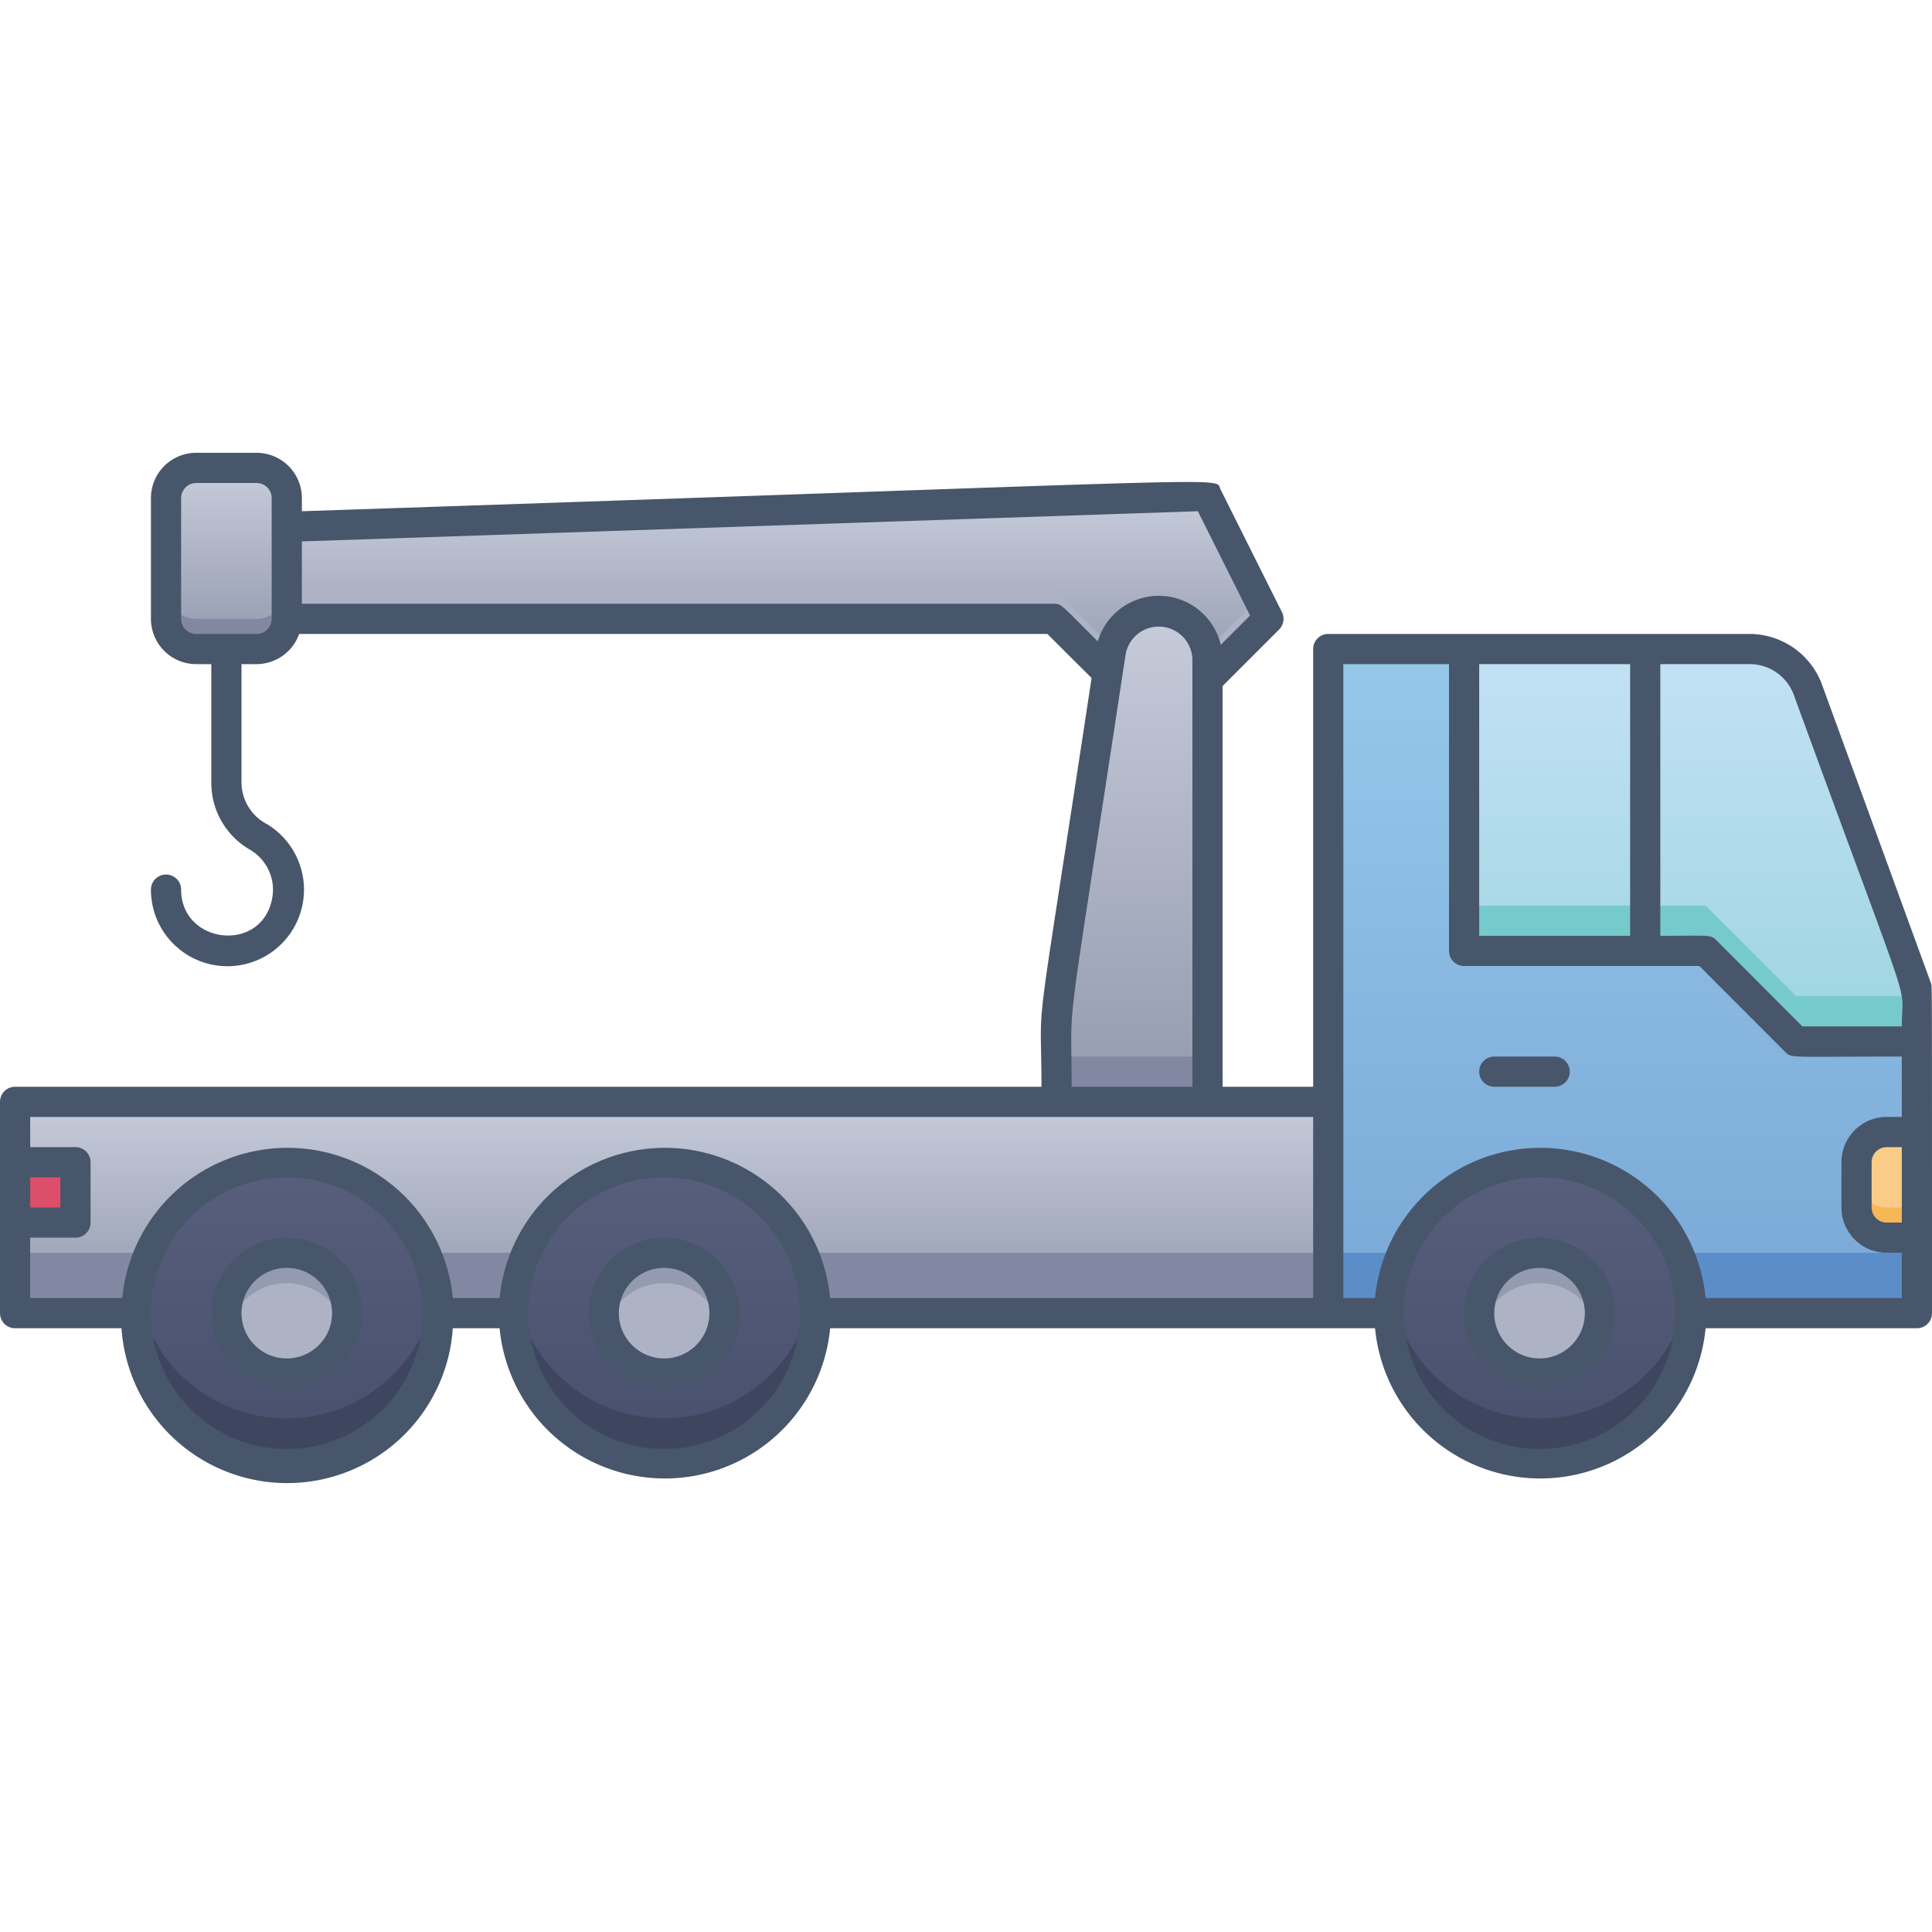 <svg xmlns="http://www.w3.org/2000/svg" xmlns:xlink="http://www.w3.org/1999/xlink" viewBox="0 0 128 128"><defs><style>.cls-1{fill:url(#linear-gradient);}.cls-2{fill:#adb3c4;}.cls-3{fill:url(#linear-gradient-2);}.cls-4{fill:#8288a1;}.cls-5{fill:#464f6b;}.cls-6{fill:url(#linear-gradient-3);}.cls-7{fill:url(#linear-gradient-4);}.cls-8{fill:#3d465e;}.cls-9{fill:url(#linear-gradient-5);}.cls-10{fill:#5b8dc9;}.cls-11{fill:url(#linear-gradient-6);}.cls-12{fill:#949aaf;}.cls-13{fill:url(#linear-gradient-7);}.cls-14{fill:#77cacb;}.cls-15{fill:#fbcc88;}.cls-16{fill:#f6b756;}.cls-17{fill:url(#linear-gradient-8);}.cls-18{fill:url(#linear-gradient-9);}.cls-19{fill:#dd4e6a;}.cls-20{fill:#47566a;}</style><linearGradient id="linear-gradient" x1="51.52" y1="45.06" x2="51.52" y2="32.87" gradientUnits="userSpaceOnUse"><stop offset="0" stop-color="#949aaf"/><stop offset="1" stop-color="#c6ccda"/></linearGradient><linearGradient id="linear-gradient-2" x1="44.5" y1="87" x2="44.5" y2="73" xlink:href="#linear-gradient"/><linearGradient id="linear-gradient-3" x1="19" y1="97" x2="19" y2="77" gradientUnits="userSpaceOnUse"><stop offset="0" stop-color="#464f6b"/><stop offset="1" stop-color="#575f7c"/></linearGradient><linearGradient id="linear-gradient-4" x1="44" y1="97" x2="44" y2="77" xlink:href="#linear-gradient-3"/><linearGradient id="linear-gradient-5" x1="107.5" y1="87" x2="107.5" y2="43" gradientUnits="userSpaceOnUse"><stop offset="0" stop-color="#7aa8d7"/><stop offset="1" stop-color="#96c8ea"/></linearGradient><linearGradient id="linear-gradient-6" x1="102" y1="97" x2="102" y2="77" xlink:href="#linear-gradient-3"/><linearGradient id="linear-gradient-7" x1="112" y1="69" x2="112" y2="43" gradientUnits="userSpaceOnUse"><stop offset="0" stop-color="#9dd5df"/><stop offset="1" stop-color="#c3e1f5"/></linearGradient><linearGradient id="linear-gradient-8" x1="75" y1="73" x2="75" y2="40.5" xlink:href="#linear-gradient"/><linearGradient id="linear-gradient-9" x1="15" y1="43" x2="15" y2="31" xlink:href="#linear-gradient"/></defs><title>tow truck</title><g id="tow_truck" data-name="tow truck"><polygon class="cls-1" points="73.32 44.52 69.81 41 19 41 19 34.9 79.97 32.87 84.03 41 79.97 45.06 73.32 44.52"/><polygon class="cls-2" points="84.03 41 79.97 45.06 73.32 44.52 69.81 41 19 41 19 39 69.81 39 73.32 42.52 79.97 43.06 83.36 39.67 84.03 41"/><path class="cls-3" d="M1,87V73H88V87Z"/><path class="cls-4" d="M1,87V83H88v4Z"/><circle class="cls-5" cx="19" cy="87" r="10"/><circle class="cls-5" cx="44" cy="87" r="10"/><circle class="cls-6" cx="19" cy="87" r="10"/><circle class="cls-7" cx="44" cy="87" r="10"/><path class="cls-8" d="M19,97A10,10,0,0,1,9.12,85.52a10,10,0,0,0,19.76,0A10,10,0,0,1,19,97Z"/><path class="cls-8" d="M44,97a10,10,0,0,1-9.88-11.48,10,10,0,0,0,19.76,0A10,10,0,0,1,44,97Z"/><path class="cls-9" d="M127,65.5V87H88V43h27.92a4.11,4.11,0,0,1,3.85,2.7Z"/><rect class="cls-10" x="88" y="83" width="39" height="4"/><circle class="cls-2" cx="19" cy="87" r="4"/><circle class="cls-2" cx="44" cy="87" r="4"/><circle class="cls-5" cx="102" cy="87" r="10"/><circle class="cls-11" cx="102" cy="87" r="10"/><path class="cls-8" d="M102,97a10,10,0,0,1-9.88-11.48,10,10,0,0,0,19.76,0A10,10,0,0,1,102,97Z"/><circle class="cls-2" cx="102" cy="87" r="4"/><path class="cls-12" d="M22.87,88a4,4,0,0,0-7.74,0,4,4,0,1,1,7.74,0Z"/><path class="cls-12" d="M47.87,88a4,4,0,0,0-7.74,0,4,4,0,1,1,7.74,0Z"/><path class="cls-12" d="M105.87,88a4,4,0,0,0-7.74,0,4,4,0,1,1,7.74,0Z"/><path class="cls-13" d="M118,43H97V63h16l6,6h8V65.5C119.06,43.74,118.28,43.44,118,43Z"/><polygon class="cls-14" points="119 66 113 60 110 60 97 60 97 63 110 63 113 63 119 69 127 69 127 66 119 66"/><path class="cls-15" d="M125,75h2a0,0,0,0,1,0,0v7a0,0,0,0,1,0,0h-2a2,2,0,0,1-2-2V77A2,2,0,0,1,125,75Z"/><path class="cls-16" d="M127,80v2h-2a2,2,0,0,1-2-2V78a2,2,0,0,0,2,2Z"/><path class="cls-17" d="M80,73H70V66.9l3.58-23.67a3.23,3.23,0,0,1,6.42.48Z"/><rect class="cls-18" x="11" y="31" width="8" height="12" rx="2"/><path class="cls-4" d="M19,39v2a2,2,0,0,1-2,2H13a2,2,0,0,1-2-2V39a2,2,0,0,0,2,2h4A2,2,0,0,0,19,39Z"/><rect class="cls-19" x="1" y="77" width="4" height="4"/><rect class="cls-4" x="70" y="70" width="10" height="3"/><path class="cls-20" d="M19,82a5,5,0,1,0,5,5A5,5,0,0,0,19,82Zm0,8a3,3,0,1,1,3-3A3,3,0,0,1,19,90Z"/><path class="cls-20" d="M44,82a5,5,0,1,0,5,5A5,5,0,0,0,44,82Zm0,8a3,3,0,1,1,3-3A3,3,0,0,1,44,90Z"/><path class="cls-20" d="M102,82a5,5,0,1,0,5,5A5,5,0,0,0,102,82Zm0,8a3,3,0,1,1,3-3A3,3,0,0,1,102,90Z"/><path class="cls-20" d="M127.94,65.16l-7.23-19.81A5.13,5.13,0,0,0,115.92,42H88a1,1,0,0,0-1,1V72H81V45.45l3.74-3.74a1,1,0,0,0,.19-1.16l-4.07-8.13c-.44-.87,3-.68-60.86,1.45V33a3,3,0,0,0-3-3H13a3,3,0,0,0-3,3v8a3,3,0,0,0,3,3h1v7.9a5.11,5.11,0,0,0,2.57,4.4A3.07,3.07,0,0,1,18,59.67c-.8,3.5-6,2.84-6-.73a1,1,0,0,0-2,0,5.07,5.07,0,1,0,7.65-4.36A3.13,3.13,0,0,1,16,51.9V44h1a3,3,0,0,0,2.82-2H69.39l2.93,2.92C68.34,71.2,69,65.11,69,72H1a1,1,0,0,0-1,1V87a1,1,0,0,0,1,1H8.05A11,11,0,0,0,30,88h3.1A11,11,0,0,0,55,88h36.1A11,11,0,0,0,113,88h14a1,1,0,0,0,1-1C128,64.1,128,65.42,127.94,65.16ZM118.83,46c8.25,22.6,7.17,18.75,7.17,22h-6.59l-5.7-5.71c-.39-.39-.52-.29-3.71-.29V44h5.92A3.11,3.11,0,0,1,118.83,46ZM98,62V44h10V62ZM17,42H13a1,1,0,0,1-1-1V33a1,1,0,0,1,1-1h4a1,1,0,0,1,1,1v8A1,1,0,0,1,17,42Zm52.81-2H20V35.87l59.36-2,3.46,6.91-1.94,1.94a4.22,4.22,0,0,0-8.15-.23C70.32,40.1,70.35,40,69.81,40Zm4.76,3.38a2.23,2.23,0,0,1,4.43.33V72H71C71,65.3,70.42,70.8,74.57,43.38ZM2,78H4v2H2Zm0,4H5a1,1,0,0,0,1-1V77a1,1,0,0,0-1-1H2V74H87V86H55a11,11,0,0,0-21.9,0H30a11,11,0,0,0-21.9,0H2ZM19,96a9,9,0,1,1,9-9A9,9,0,0,1,19,96Zm25,0a9,9,0,1,1,9-9A9,9,0,0,1,44,96Zm58,0a9,9,0,1,1,9-9A9,9,0,0,1,102,96Zm11-10a11,11,0,0,0-21.9,0H89V44h7V63a1,1,0,0,0,1,1h15.59l5.7,5.71c.42.41.29.29,7.71.29v4h-1a3,3,0,0,0-3,3v3a3,3,0,0,0,3,3h1v3Zm13-5h-1a1,1,0,0,1-1-1V77a1,1,0,0,1,1-1h1Z"/><path class="cls-20" d="M103,70H99a1,1,0,0,0,0,2h4A1,1,0,0,0,103,70Z"/></g></svg>